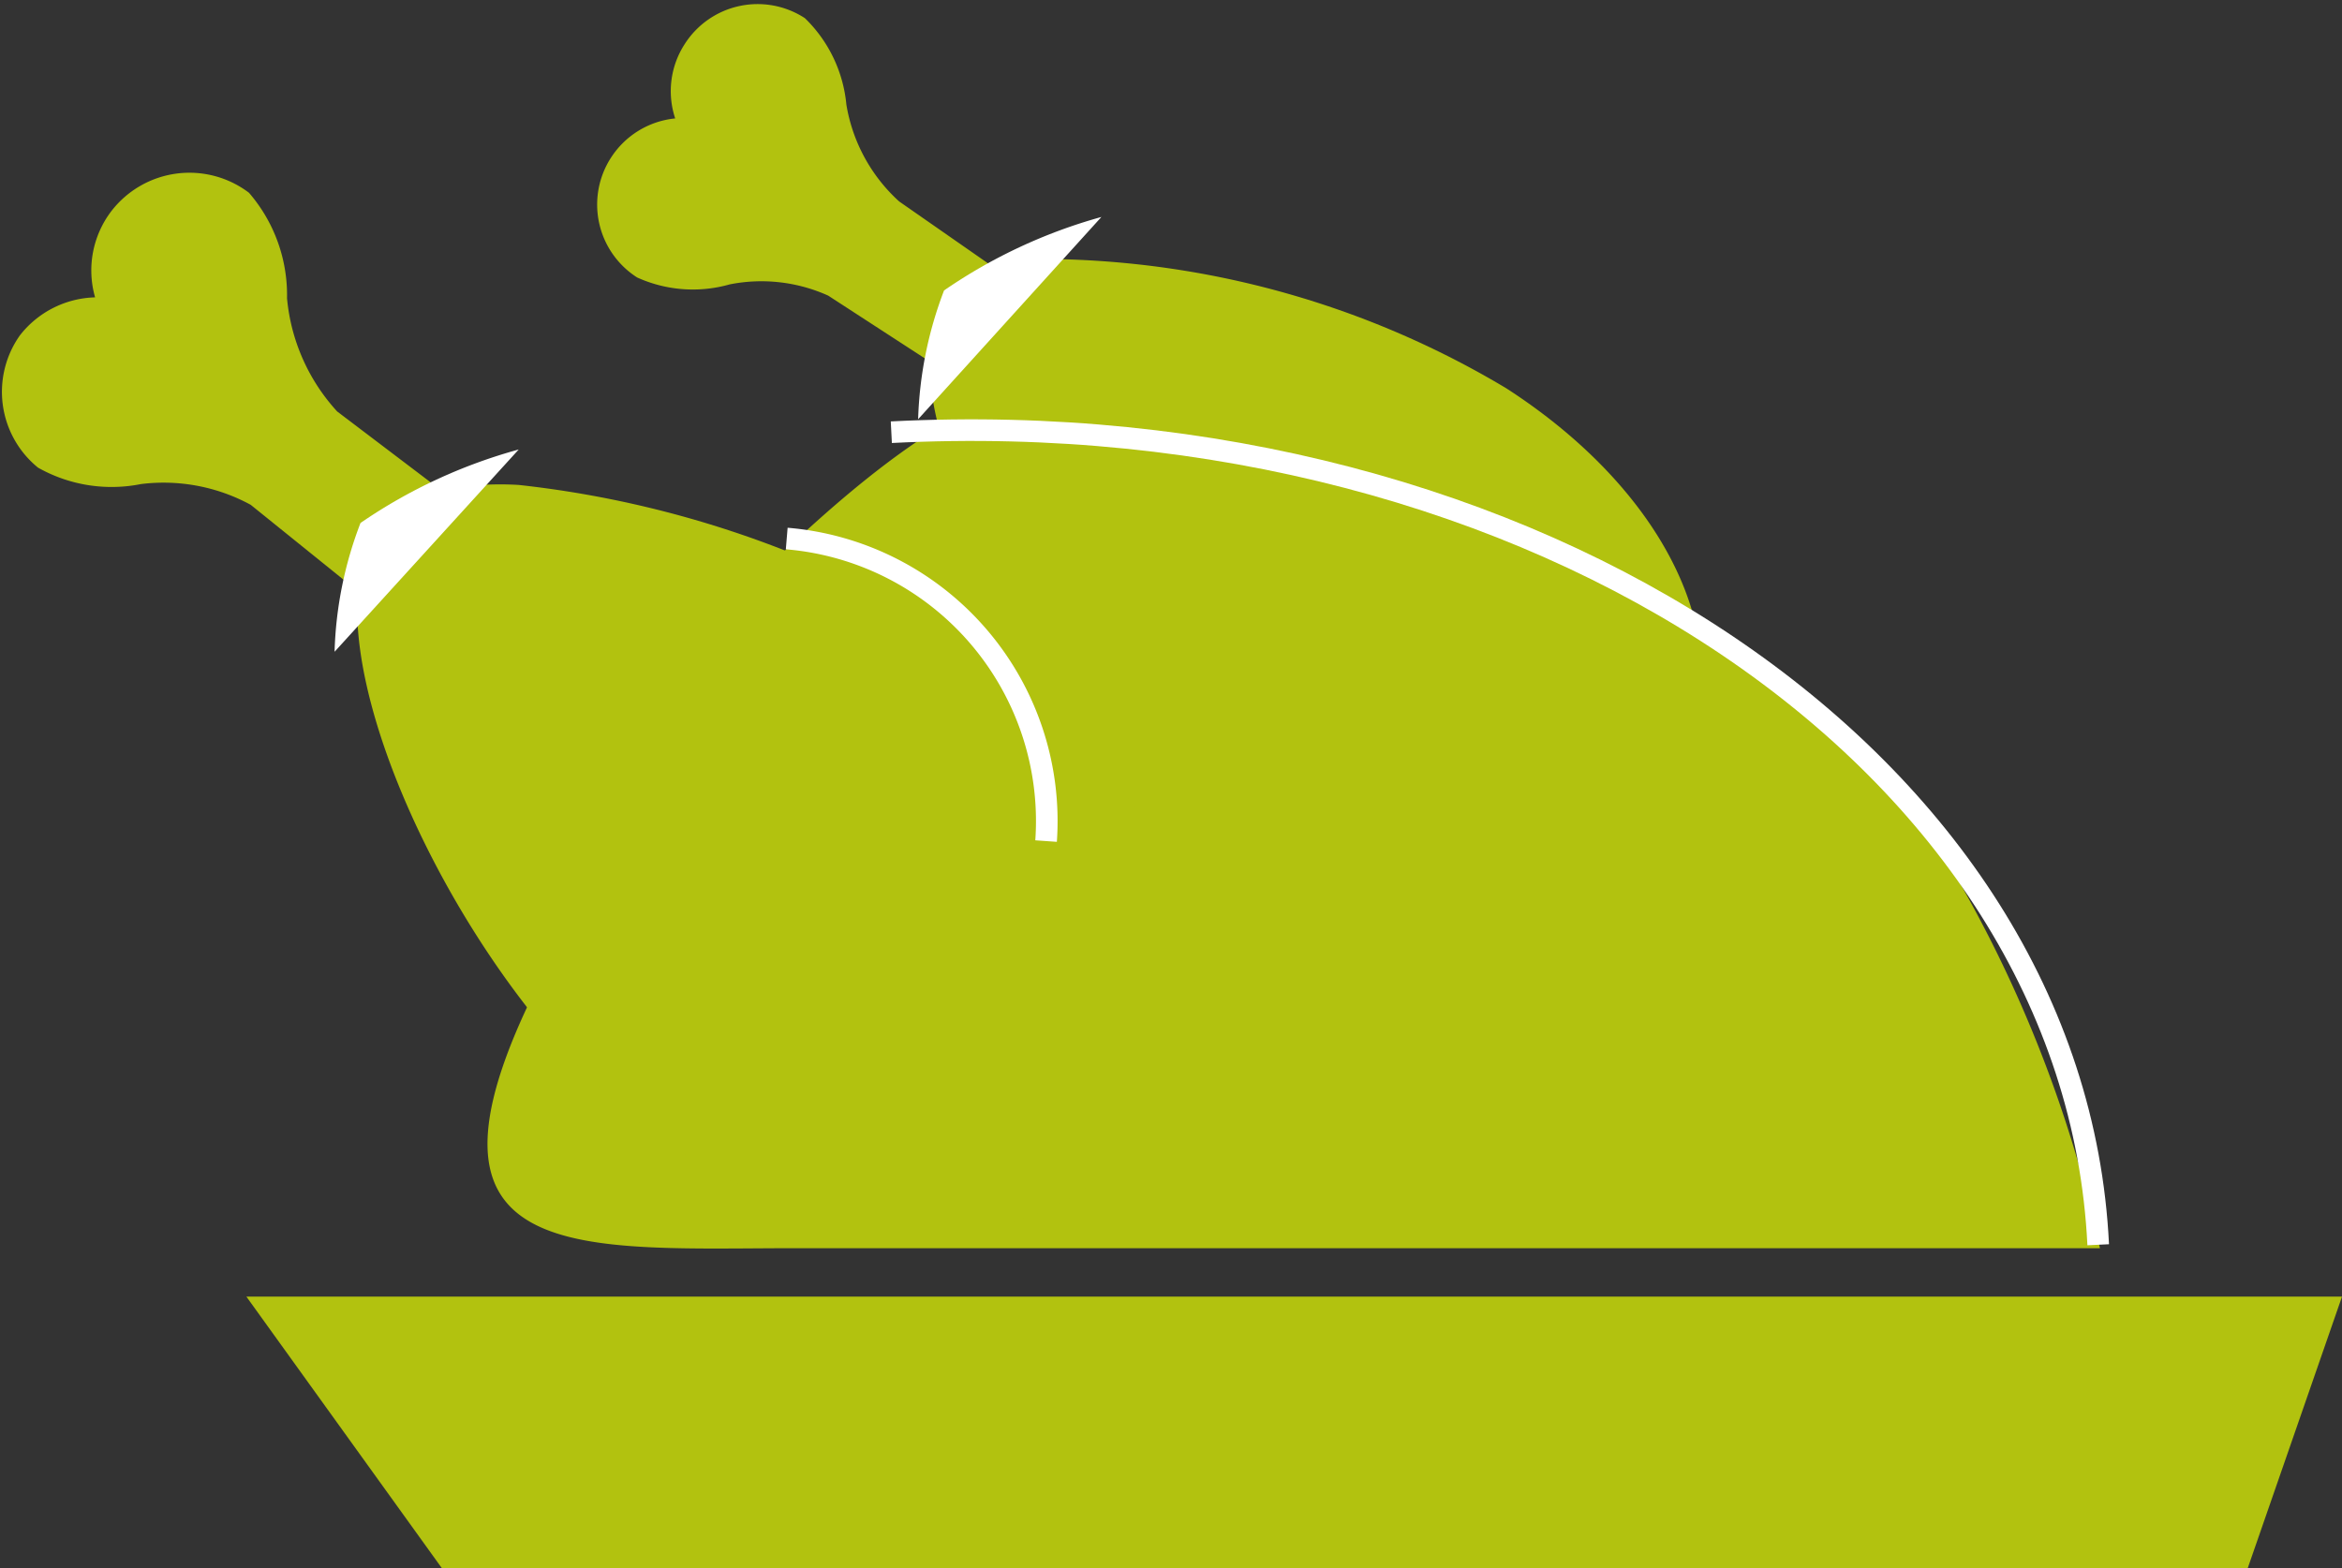 <svg xmlns="http://www.w3.org/2000/svg" viewBox="0 0 27.09 18.14"><rect x="0" y="0" width="27.09" height="18.14" fill="#333333" stroke="none"/><title>chicken</title><g id="Warstwa_2" data-name="Warstwa 2"><g id="chicken"><g id="_dark_" data-name="&lt;dark&gt;"><path d="M5.11,18.14,2.85,15H27.09L26,18.14Z" style="fill:#b2c20f"/><path d="M12.32,3a3.15,3.15,0,0,0-.8.11L10.4,2.33a1.94,1.94,0,0,1-.61-1.12,1.6,1.6,0,0,0-.48-1,1,1,0,0,0-1.39.3,1,1,0,0,0-.11.86,1,1,0,0,0-.74.45,1,1,0,0,0,.3,1.39,1.56,1.56,0,0,0,1.07.08,1.88,1.88,0,0,1,1.14.13l1.17.76c0,1.55,1.68,4.21,3.34,5.29a5.14,5.14,0,0,0,2.86.89,2.74,2.74,0,0,0,2.33-1.19c1-1.51.08-3.43-1.86-4.68A10.52,10.52,0,0,0,12.32,3Z" style="fill:#b2c20f"/><path d="M22.43,9.81a14.72,14.72,0,0,0-2.49-2.5,3.2,3.2,0,0,1-1.25-1.19c-2.06,0-4-.14-5.29-1.33-1.81-1.62-5,2.32-6.7,4,.15,1.38.45.85-.32,2.3-1.89,3.52.14,3.36,2.67,3.35,5.08,0,10.16,0,15.24,0A14.91,14.91,0,0,0,22.43,9.81Z" style="fill:#b2c20f"/><path d="M6,5.61a3.57,3.57,0,0,0-.9.06L3.9,4.76a2.24,2.24,0,0,1-.58-1.31,1.81,1.81,0,0,0-.44-1.22,1.14,1.14,0,0,0-1.59.21,1.13,1.13,0,0,0-.19,1,1.14,1.14,0,0,0-.87.44A1.13,1.13,0,0,0,.44,5.41a1.73,1.73,0,0,0,1.19.19,2.11,2.11,0,0,1,1.27.24l1.24,1C4,8.53,5.65,11.66,7.42,13a5.79,5.79,0,0,0,3.12,1.24,3.06,3.06,0,0,0,2.71-1.13c1.22-1.6.39-3.82-1.67-5.4A12,12,0,0,0,6,5.61Z" style="fill:#b2c20f"/></g><path d="M3.87,7.54a4.49,4.49,0,0,1,.3-1.49A6.05,6.05,0,0,1,6,5.2Z" style="fill:#fff"/><path d="M10.62,4.85a4.54,4.54,0,0,1,.3-1.49,6.05,6.05,0,0,1,1.82-.85Z" style="fill:#fff"/><path d="M24.27,14.4C24,8.82,17.74,4.62,10.31,5" style="fill:none;stroke:#fff;stroke-miterlimit:10;stroke-width:0.25px"/><path d="M12.1,9.73a3.28,3.28,0,0,0-3-3.5" style="fill:none;stroke:#fff;stroke-miterlimit:10;stroke-width:0.25px"/></g></g></svg>